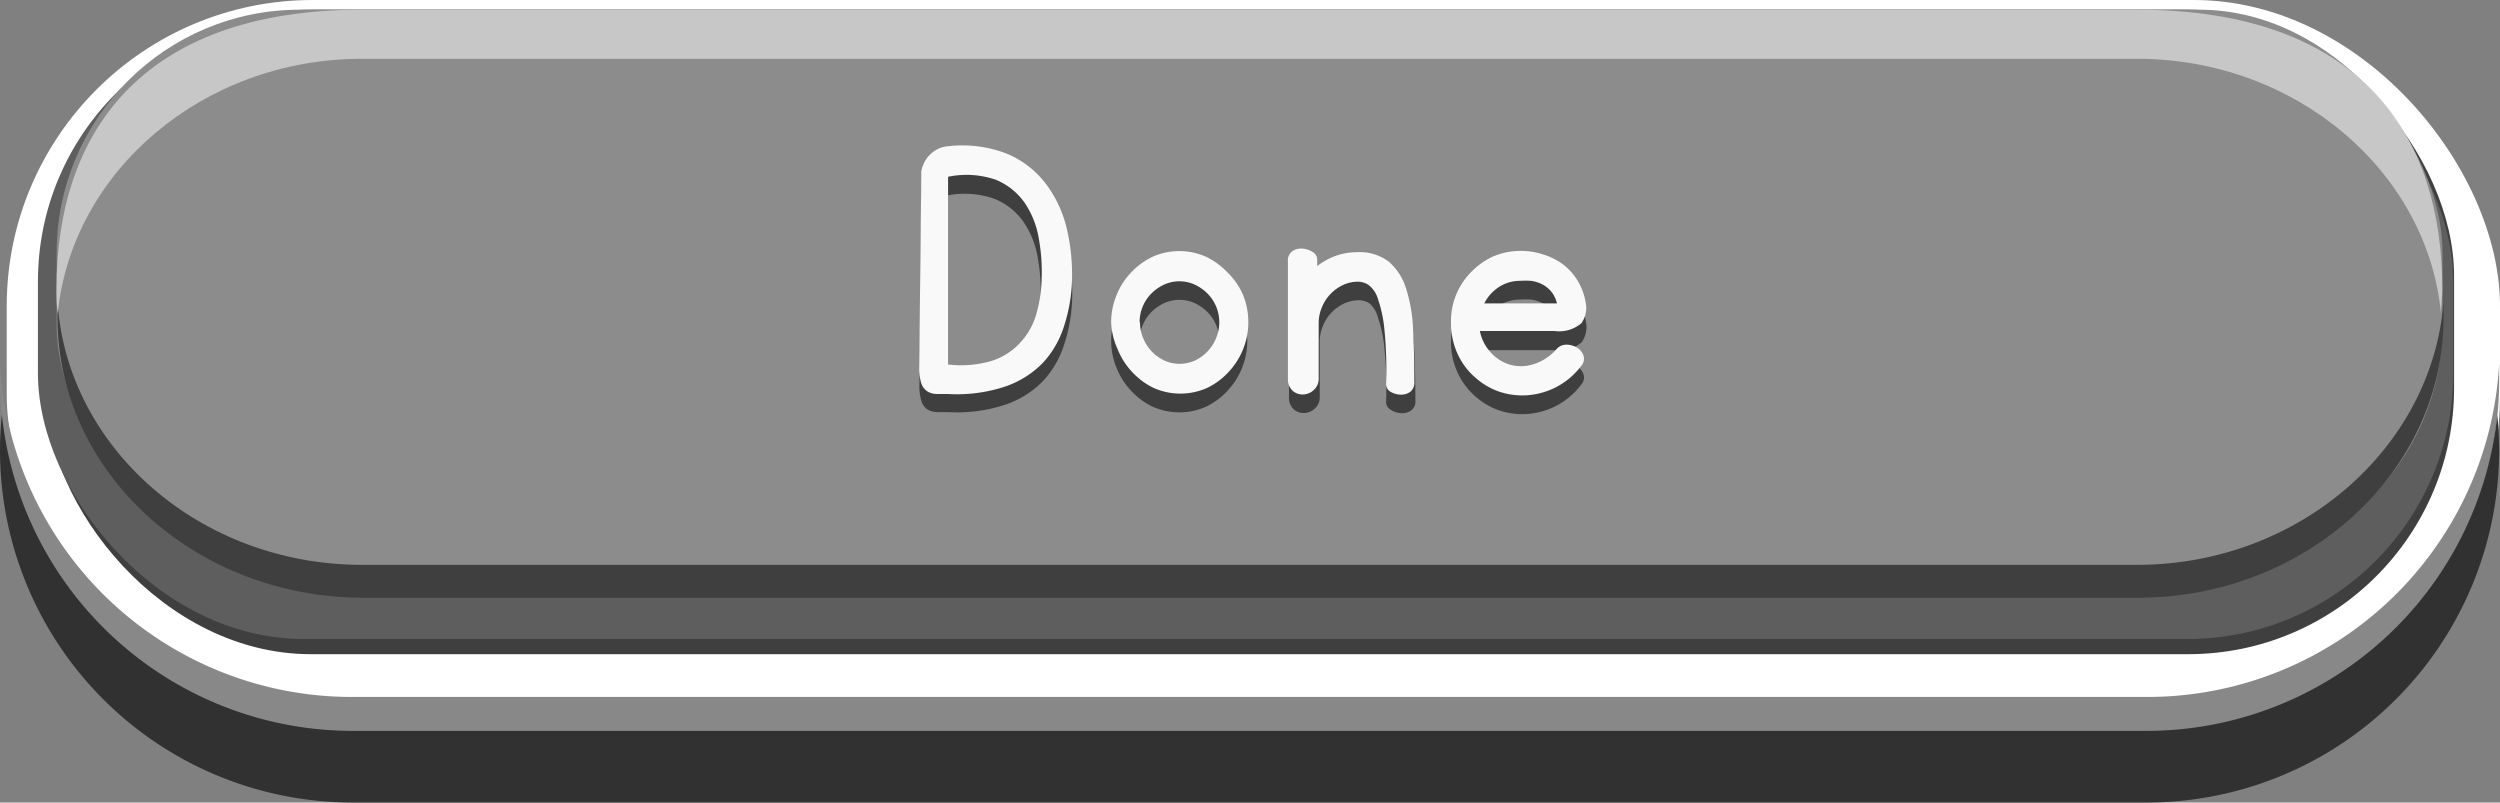 <svg xmlns="http://www.w3.org/2000/svg" width="118.66" height="38.09" viewBox="0 0 118.66 38.09">
  <rect x="0" y="0" width="118.66" height="38.09" fill="#808080" stroke="none"/>
  <title>done_1</title>
  <g id="Layer_2" data-name="Layer 2">
    <g id="Layer_1-2" data-name="Layer 1">
      <g>
        <rect x="0.32" width="118.34" height="33.28" rx="14.53" ry="14.53" fill="#fff"/>
        <rect x="2.13" y="0.46" width="114.35" height="30.59" rx="12.62" ry="12.62" fill="#3f3f3f"/>
        <rect x="1.8" y="0.74" width="114.64" height="29.59" rx="12.62" ry="12.62" fill="#5e5e5e"/>
        <rect x="2.69" y="0.46" width="113.24" height="26.51" rx="11.54" ry="11.54" fill="#8c8c8c"/>
        <path d="M101.94,33.08H16.68A16.72,16.72,0,0,1,0,17.25c0,.28,0,.56,0,.85H0A16.73,16.73,0,0,0,16.68,34.78h85.26A16.73,16.73,0,0,0,118.62,18.1h0c0-.29,0-.57,0-.85A16.72,16.72,0,0,1,101.94,33.08Z" fill="#888" fill-rule="evenodd"/>
        <path d="M101.94,34.69H16.68a16.74,16.74,0,0,1-16.59-15A16.68,16.68,0,0,0,0,21.41H0A16.73,16.73,0,0,0,16.68,38.09h85.26a16.73,16.73,0,0,0,16.68-16.68h0a16.68,16.68,0,0,0-.09-1.7A16.74,16.74,0,0,1,101.94,34.69Z" fill="#313131" fill-rule="evenodd"/>
        <path d="M101.43,26.81H17.18c-7.69,0-14-5.55-14.45-12.48,0,.26,0,.51,0,.78,0,7.29,6.52,13.26,14.5,13.26h84.25c8,0,14.5-6,14.5-13.26,0-.26,0-.52,0-.78C115.44,21.26,109.12,26.81,101.43,26.81Z" fill="#3f3f3f" fill-rule="evenodd"/>
        <path d="M101.43.46H17.18c-10.62,0-14.5,6-14.5,13.26h0c0,.39,0,.78.06,1.16C3.41,8.13,9.64,2.79,17.18,2.79h84.25c7.54,0,13.78,5.34,14.43,12.09,0-.38.06-.77.06-1.16h0C115.93,6.42,112.05.46,101.43.46Z" fill="#c7c7c7" fill-rule="evenodd"/>
        <g>
          <g>
            <path d="M43.73,9a1,1,0,0,1,.07-.26A1.41,1.41,0,0,1,44,8.38,1.57,1.57,0,0,1,44.4,8a1.35,1.35,0,0,1,.62-.2,5.82,5.82,0,0,1,2.79.36,4.5,4.5,0,0,1,1.83,1.41,5.68,5.68,0,0,1,1,2.13,9.47,9.47,0,0,1,.25,2.49,7.72,7.72,0,0,1-.37,2.13,4.58,4.58,0,0,1-1,1.75,4.53,4.53,0,0,1-1.81,1.14,7.3,7.3,0,0,1-2.72.35h-.52a.91.91,0,0,1-.44-.12.73.73,0,0,1-.29-.38,2.41,2.41,0,0,1-.1-.81ZM45,18.19a5.19,5.19,0,0,0,2-.15,3.1,3.1,0,0,0,1.35-.81,3.33,3.33,0,0,0,.76-1.32,6.63,6.63,0,0,0,.28-1.71,9,9,0,0,0-.14-2,4.23,4.23,0,0,0-.67-1.67,3.13,3.13,0,0,0-1.37-1.09A4.28,4.28,0,0,0,45,9.27Z" fill="#3f3f3f"/>
            <path d="M52.74,16.18A3.37,3.37,0,0,1,53,14.89a3.31,3.31,0,0,1,.7-1.08,3.44,3.44,0,0,1,1-.73,3.12,3.12,0,0,1,2.55,0,3.44,3.44,0,0,1,1,.73,3.34,3.34,0,0,1,.7,1.08,3.44,3.44,0,0,1,0,2.58,3.46,3.46,0,0,1-.7,1.09,3.37,3.37,0,0,1-1,.74,3.12,3.12,0,0,1-2.55,0,3.37,3.37,0,0,1-1-.74,3.42,3.42,0,0,1-.7-1.09A3.37,3.37,0,0,1,52.74,16.18Zm1.37,0a1.9,1.9,0,0,0,.15.75,2,2,0,0,0,1,1.06,1.76,1.76,0,0,0,1.46,0,2,2,0,0,0,1-1.06,1.94,1.94,0,0,0-.41-2.12,2.13,2.13,0,0,0-.6-.42,1.76,1.76,0,0,0-1.46,0,2.13,2.13,0,0,0-.6.42,1.94,1.94,0,0,0-.56,1.37Z" fill="#3f3f3f"/>
            <path d="M65.79,19.08a19.23,19.23,0,0,0-.08-2.56,6.28,6.28,0,0,0-.31-1.46A1.28,1.28,0,0,0,65,14.4a.94.94,0,0,0-.48-.15,1.68,1.68,0,0,0-.73.16,2,2,0,0,0-1,1.06,1.92,1.92,0,0,0-.15.75v2.66a.72.72,0,0,1-.22.5.79.79,0,0,1-.46.22.73.73,0,0,1-.49-.12.72.72,0,0,1-.29-.54l0-5.64a.55.55,0,0,1,.21-.5.76.76,0,0,1,.48-.12,1,1,0,0,1,.48.16.42.42,0,0,1,.22.37l0,.3a3.19,3.19,0,0,1,.89-.49,3,3,0,0,1,1-.17,2.28,2.28,0,0,1,1.52.46,2.75,2.75,0,0,1,.81,1.27,7.31,7.31,0,0,1,.33,1.95q.06,1.13.06,2.46a.55.55,0,0,1-.21.5.76.76,0,0,1-.48.12,1,1,0,0,1-.48-.16A.42.42,0,0,1,65.79,19.08Z" fill="#3f3f3f"/>
            <path d="M73.88,17.46a.61.61,0,0,1,.47-.21.93.93,0,0,1,.5.14.72.72,0,0,1,.31.38.51.51,0,0,1-.12.5,3.51,3.51,0,0,1-1.19,1,3.58,3.58,0,0,1-1.35.38,3.48,3.48,0,0,1-1.34-.17A3.36,3.36,0,0,1,70,18.79a3.3,3.3,0,0,1-.82-1.11,3.49,3.49,0,0,1-.31-1.49,3.3,3.3,0,0,1,.25-1.28,3.34,3.34,0,0,1,.7-1.07,3.44,3.44,0,0,1,1-.73,3.27,3.27,0,0,1,1.27-.29,3.31,3.31,0,0,1,1.11.15,3.15,3.15,0,0,1,1,.49,2.76,2.76,0,0,1,.7.79,2.93,2.93,0,0,1,.37,1,1.26,1.26,0,0,1-.2,1,1.63,1.63,0,0,1-1.28.37l-3.54,0a2.09,2.09,0,0,0,.5,1,2,2,0,0,0,.9.59,1.9,1.9,0,0,0,1.1,0A2.37,2.37,0,0,0,73.88,17.46Zm-1.76-3.24a1.82,1.82,0,0,0-1,.31,2,2,0,0,0-.67.76l3.45,0a1.41,1.41,0,0,0-.28-.57,1.4,1.4,0,0,0-.43-.34,1.66,1.66,0,0,0-.52-.16A4.17,4.17,0,0,0,72.12,14.22Z" fill="#3f3f3f"/>
          </g>
          <g>
            <path d="M43.73,8.14a1,1,0,0,1,.07-.26A1.41,1.41,0,0,1,44,7.5a1.57,1.57,0,0,1,.39-.36,1.35,1.35,0,0,1,.62-.2,5.82,5.82,0,0,1,2.79.36,4.5,4.5,0,0,1,1.83,1.41,5.68,5.68,0,0,1,1,2.13,9.47,9.47,0,0,1,.25,2.49,7.72,7.72,0,0,1-.37,2.13,4.58,4.58,0,0,1-1,1.75,4.53,4.53,0,0,1-1.81,1.14,7.3,7.3,0,0,1-2.72.35h-.52a.91.91,0,0,1-.44-.12.73.73,0,0,1-.29-.38,2.41,2.41,0,0,1-.1-.81ZM45,17.3a5.19,5.19,0,0,0,2-.15,3.1,3.1,0,0,0,1.35-.81A3.33,3.33,0,0,0,49.16,15a6.63,6.63,0,0,0,.28-1.71,9,9,0,0,0-.14-2,4.23,4.23,0,0,0-.67-1.67,3.13,3.13,0,0,0-1.37-1.09A4.28,4.28,0,0,0,45,8.39Z" fill="#f9f9f9"/>
            <path d="M52.74,15.3A3.37,3.37,0,0,1,53,14a3.31,3.31,0,0,1,.7-1.08,3.44,3.44,0,0,1,1-.73,3.12,3.12,0,0,1,2.55,0,3.44,3.44,0,0,1,1,.73A3.34,3.34,0,0,1,59,14a3.44,3.44,0,0,1,0,2.58,3.46,3.46,0,0,1-.7,1.09,3.37,3.37,0,0,1-1,.74,3.12,3.12,0,0,1-2.55,0,3.37,3.37,0,0,1-1-.74,3.42,3.42,0,0,1-.7-1.09A3.37,3.37,0,0,1,52.74,15.3Zm1.37,0a1.9,1.9,0,0,0,.15.75,2,2,0,0,0,1,1.06,1.76,1.76,0,0,0,1.46,0,2,2,0,0,0,1-1.06,1.94,1.94,0,0,0-.41-2.12,2.13,2.13,0,0,0-.6-.42,1.76,1.76,0,0,0-1.46,0,2.13,2.13,0,0,0-.6.42,1.94,1.94,0,0,0-.56,1.37Z" fill="#f9f9f9"/>
            <path d="M65.79,18.2a19.23,19.23,0,0,0-.08-2.56,6.28,6.28,0,0,0-.31-1.46,1.28,1.28,0,0,0-.45-.66.94.94,0,0,0-.48-.15,1.68,1.68,0,0,0-.73.16,2,2,0,0,0-1,1.06,1.92,1.92,0,0,0-.15.75V18a.72.72,0,0,1-.22.5.79.79,0,0,1-.46.22.73.73,0,0,1-.49-.12.72.72,0,0,1-.29-.54l0-5.64a.55.55,0,0,1,.21-.5.76.76,0,0,1,.48-.12,1,1,0,0,1,.48.16.42.42,0,0,1,.22.37l0,.3a3.19,3.19,0,0,1,.89-.49,3,3,0,0,1,1-.17,2.28,2.28,0,0,1,1.52.46,2.75,2.75,0,0,1,.81,1.27,7.31,7.31,0,0,1,.33,1.95q.06,1.13.06,2.46a.55.55,0,0,1-.21.5.76.76,0,0,1-.48.12,1,1,0,0,1-.48-.16A.42.42,0,0,1,65.79,18.2Z" fill="#f9f9f9"/>
            <path d="M73.88,16.57a.61.61,0,0,1,.47-.21.93.93,0,0,1,.5.14.72.72,0,0,1,.31.38.51.51,0,0,1-.12.5,3.51,3.51,0,0,1-1.19,1,3.58,3.58,0,0,1-1.35.38,3.48,3.48,0,0,1-1.34-.17A3.36,3.36,0,0,1,70,17.9a3.3,3.3,0,0,1-.82-1.11,3.49,3.49,0,0,1-.31-1.49A3.3,3.3,0,0,1,69.11,14a3.34,3.34,0,0,1,.7-1.07,3.44,3.44,0,0,1,1-.73,3.27,3.27,0,0,1,1.27-.29,3.31,3.31,0,0,1,1.11.15,3.15,3.15,0,0,1,1,.49,2.76,2.76,0,0,1,.7.79,2.93,2.93,0,0,1,.37,1,1.26,1.26,0,0,1-.2,1,1.63,1.63,0,0,1-1.28.37l-3.54,0a2.09,2.09,0,0,0,.5,1,2,2,0,0,0,.9.59,1.9,1.9,0,0,0,1.1,0A2.37,2.37,0,0,0,73.88,16.57Zm-1.76-3.24a1.82,1.82,0,0,0-1,.31,2,2,0,0,0-.67.76l3.45,0a1.41,1.41,0,0,0-.28-.57,1.4,1.4,0,0,0-.43-.34,1.66,1.66,0,0,0-.52-.16A4.17,4.17,0,0,0,72.12,13.33Z" fill="#f9f9f9"/>
          </g>
        </g>
      </g>
    </g>
  </g>
</svg>
